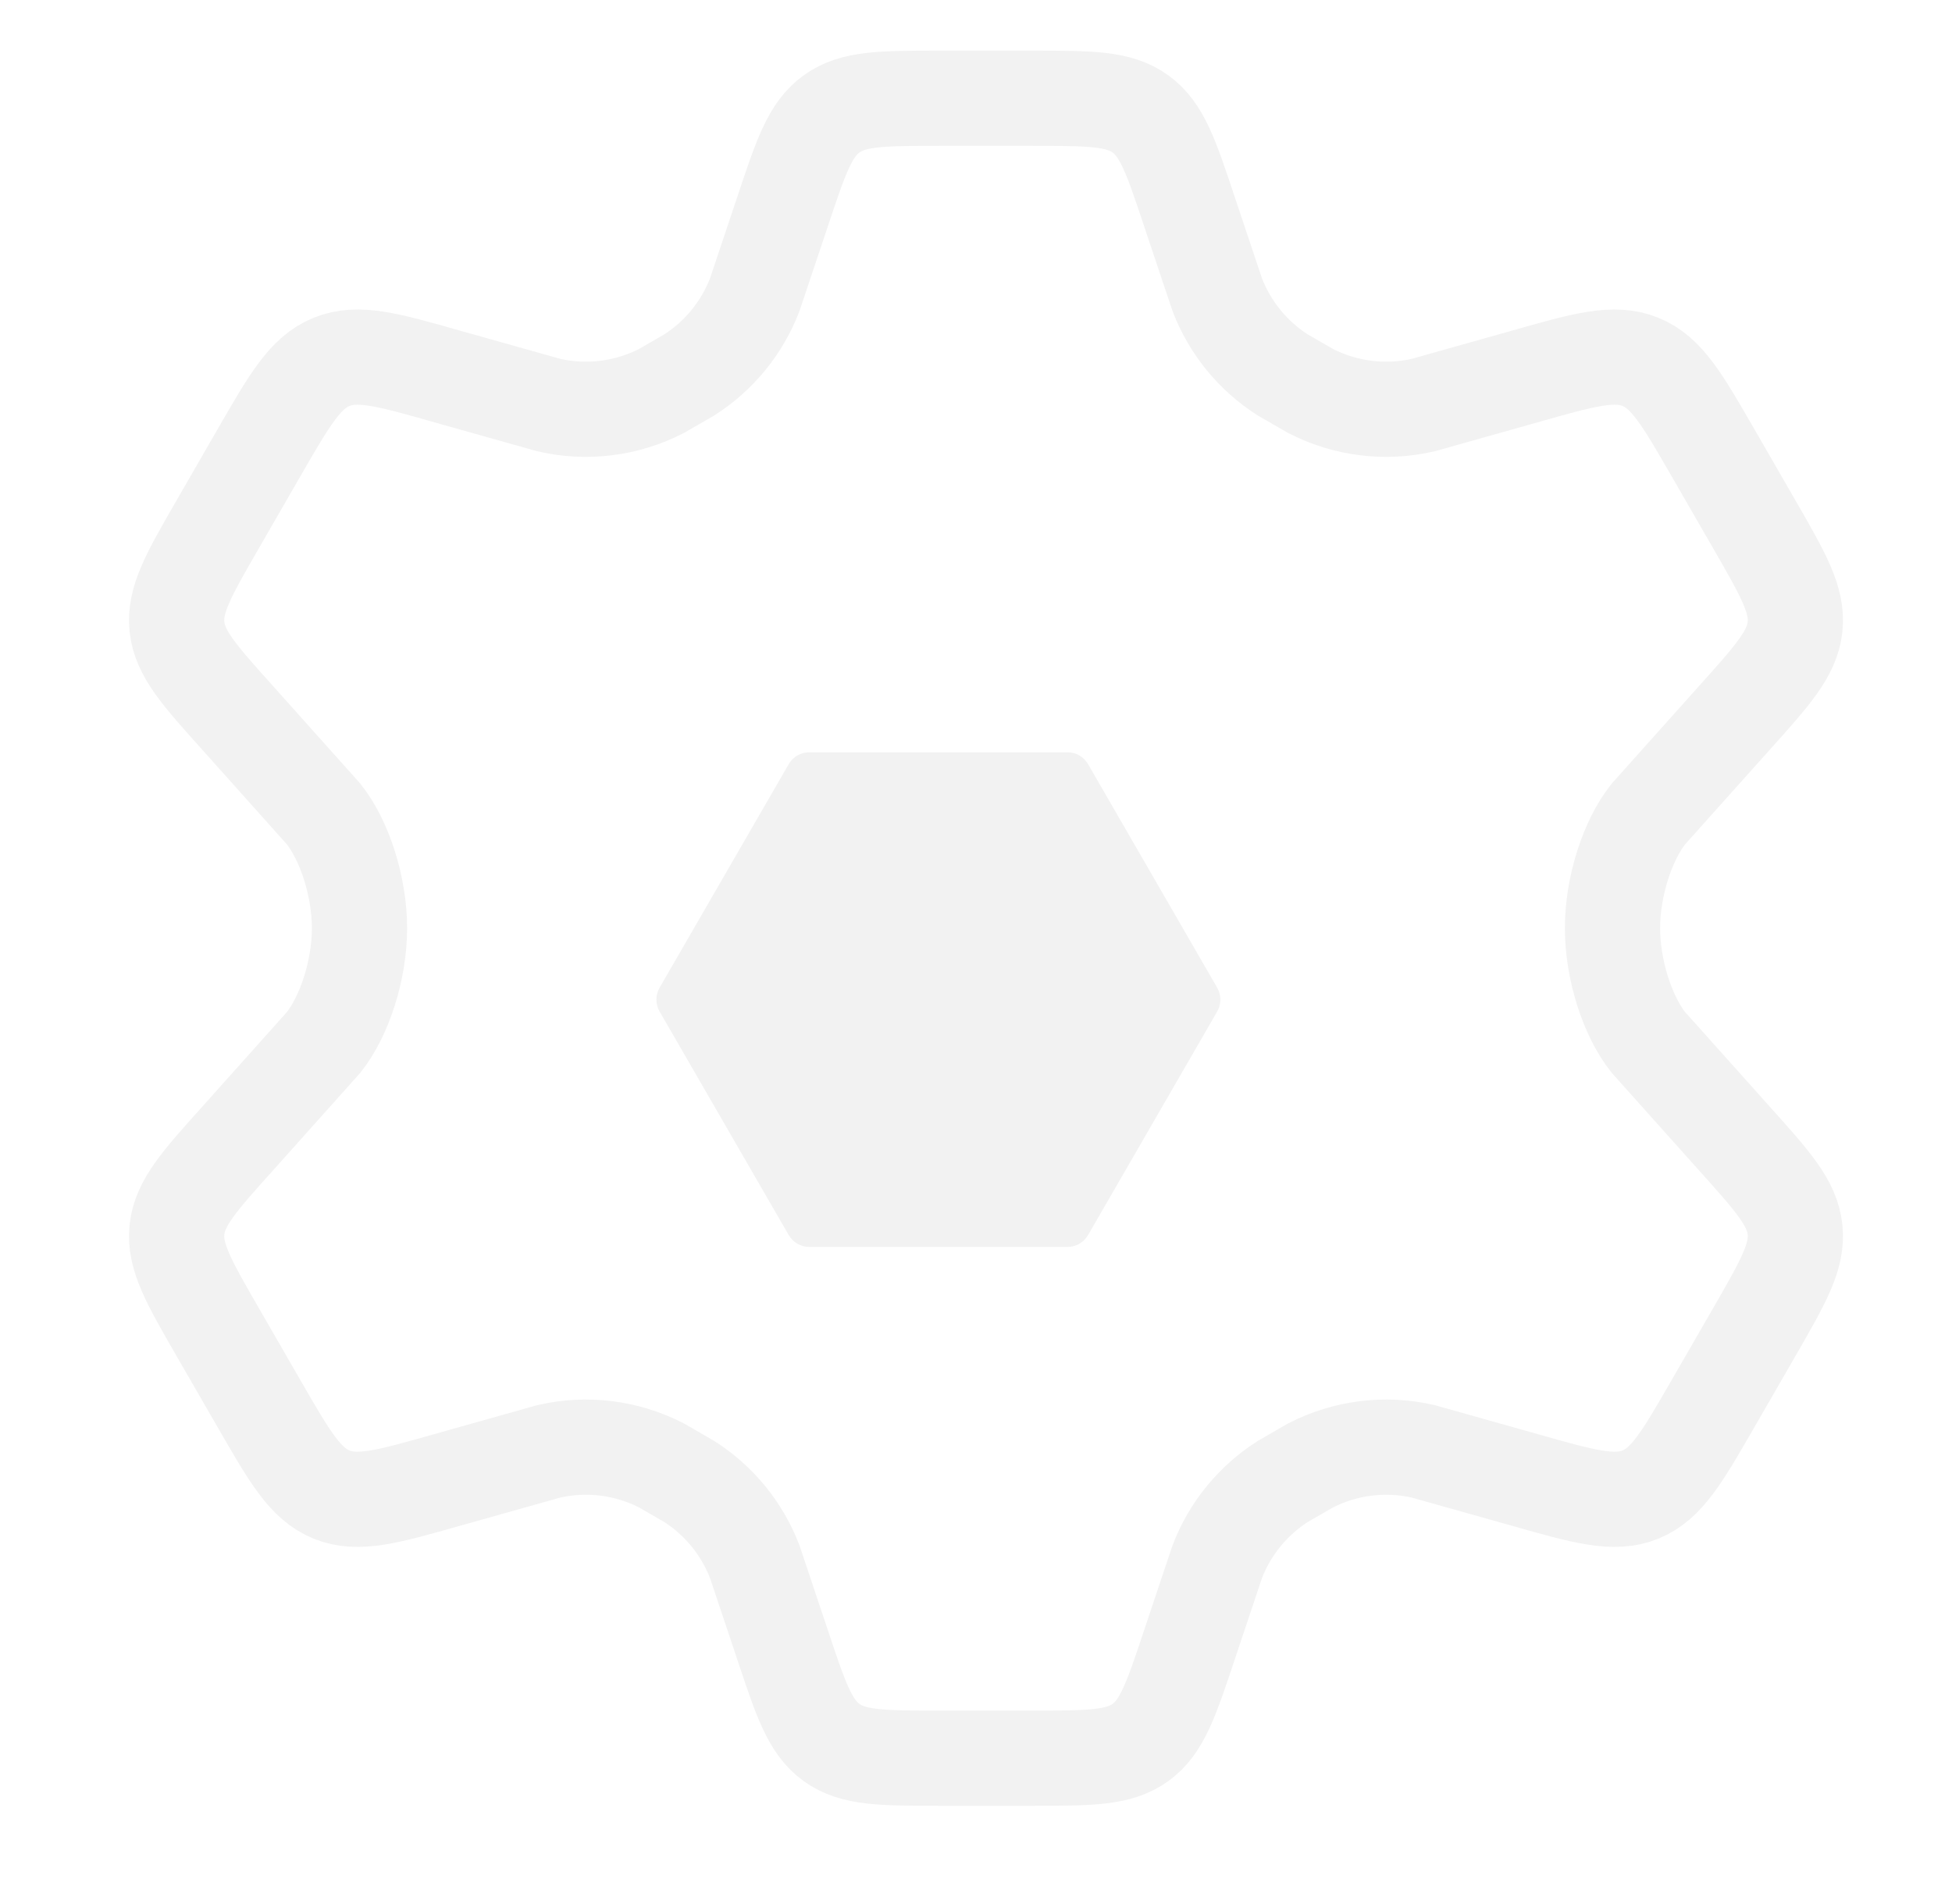 <svg width="41" height="40" viewBox="0 0 41 40" fill="none" xmlns="http://www.w3.org/2000/svg">
<path d="M36.847 11.015L35.986 9.521C35.335 8.392 35.01 7.827 34.456 7.602C33.903 7.377 33.276 7.554 32.024 7.91L29.896 8.509C29.097 8.694 28.258 8.589 27.528 8.214L26.94 7.875C26.314 7.474 25.832 6.883 25.566 6.188L24.984 4.449C24.601 3.298 24.409 2.722 23.954 2.393C23.498 2.064 22.893 2.064 21.682 2.064H19.738C18.528 2.064 17.922 2.064 17.466 2.393C17.011 2.722 16.819 3.298 16.436 4.449L15.854 6.188C15.588 6.883 15.106 7.474 14.48 7.875L13.893 8.214C13.162 8.589 12.324 8.694 11.524 8.509L9.396 7.91C8.144 7.554 7.518 7.377 6.964 7.602C6.41 7.827 6.085 8.392 5.434 9.521L4.573 11.015C3.963 12.074 3.658 12.603 3.717 13.167C3.777 13.73 4.185 14.184 5.002 15.093L6.799 17.103C7.239 17.659 7.551 18.628 7.551 19.5C7.551 20.372 7.239 21.341 6.799 21.897L5.002 23.907C4.185 24.816 3.777 25.27 3.717 25.833C3.658 26.397 3.963 26.926 4.573 27.985L5.434 29.478C6.085 30.608 6.41 31.173 6.964 31.398C7.518 31.623 8.144 31.445 9.396 31.09L11.524 30.491C12.324 30.306 13.163 30.411 13.893 30.786L14.48 31.125C15.106 31.526 15.588 32.117 15.854 32.812L16.436 34.552C16.819 35.702 17.011 36.278 17.466 36.607C17.922 36.936 18.528 36.936 19.738 36.936H21.682C22.893 36.936 23.498 36.936 23.954 36.607C24.409 36.278 24.601 35.702 24.984 34.552L25.566 32.812C25.832 32.117 26.314 31.526 26.94 31.125L27.527 30.786C28.258 30.411 29.096 30.306 29.896 30.491L32.024 31.09C33.276 31.445 33.903 31.623 34.456 31.398C35.01 31.173 35.335 30.608 35.986 29.478L36.847 27.985C37.457 26.926 37.762 26.397 37.703 25.833C37.644 25.27 37.235 24.816 36.419 23.907L34.621 21.897C34.181 21.341 33.869 20.372 33.869 19.5C33.869 18.628 34.181 17.659 34.621 17.103L36.419 15.093C37.235 14.184 37.644 13.73 37.703 13.167C37.762 12.603 37.457 12.074 36.847 11.015Z" stroke="#F2F2F2" stroke-width="2" stroke-linecap="round"/>
<g filter="url(#filter0_d_60_1881)">
<path d="M14.854 20.25C14.765 20.095 14.765 19.905 14.854 19.75L17.566 15.054C17.655 14.899 17.82 14.804 17.999 14.804H23.421C23.6 14.804 23.765 14.899 23.854 15.054L26.566 19.75C26.655 19.905 26.655 20.095 26.566 20.25L23.854 24.946C23.765 25.101 23.6 25.196 23.421 25.196H17.999C17.82 25.196 17.655 25.101 17.566 24.946L14.854 20.25Z" fill="#F2F2F2"/>
</g>
<defs>
<filter id="filter0_d_60_1881" x="12.287" y="14.304" width="14.845" height="13.392" filterUnits="userSpaceOnUse" color-interpolation-filters="sRGB">
<feFlood flood-opacity="0" result="BackgroundImageFix"/>
<feColorMatrix in="SourceAlpha" type="matrix" values="0 0 0 0 0 0 0 0 0 0 0 0 0 0 0 0 0 0 127 0" result="hardAlpha"/>
<feOffset dx="-1" dy="1"/>
<feGaussianBlur stdDeviation="0.75"/>
<feComposite in2="hardAlpha" operator="out"/>
<feColorMatrix type="matrix" values="0 0 0 0 0 0 0 0 0 0 0 0 0 0 0 0 0 0 0.25 0"/>
<feBlend mode="normal" in2="BackgroundImageFix" result="effect1_dropShadow_60_1881"/>
<feBlend mode="normal" in="SourceGraphic" in2="effect1_dropShadow_60_1881" result="shape"/>
</filter>
</defs>
</svg>
